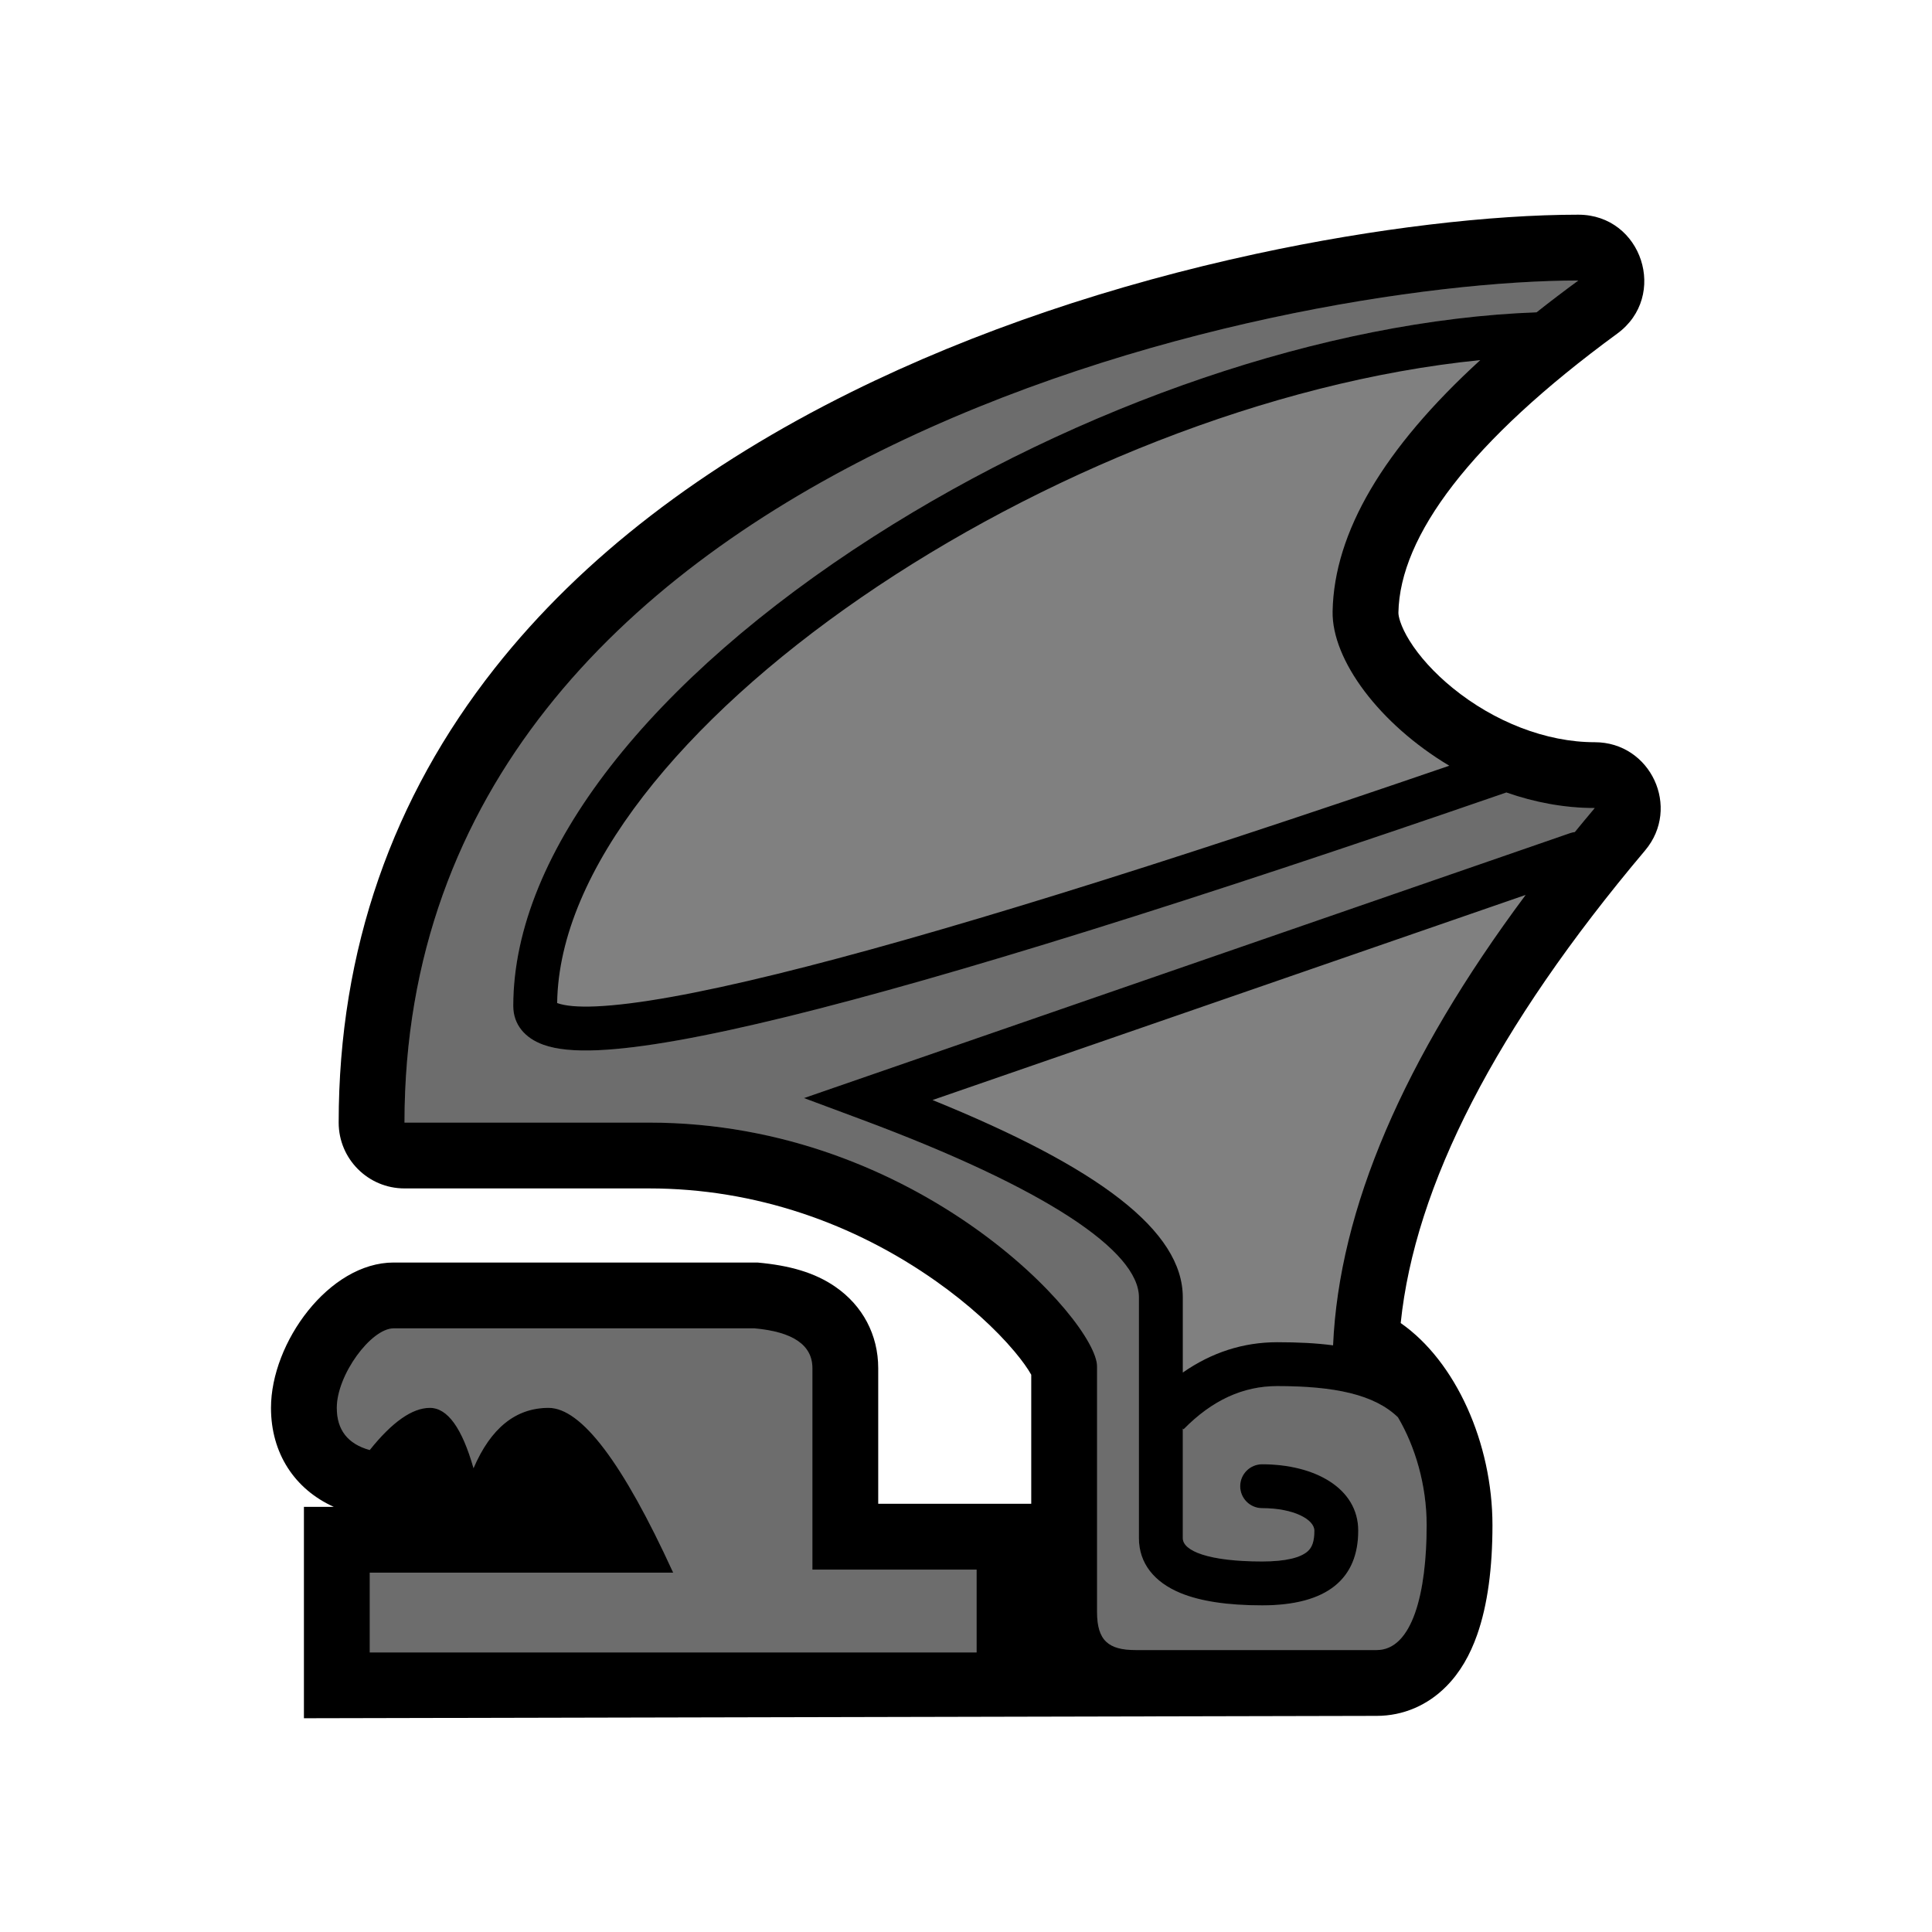 <?xml version="1.0" encoding="UTF-8"?>
<svg width="512px" height="512px" viewBox="0 0 512 512" version="1.1" xmlns="http://www.w3.org/2000/svg" xmlns:xlink="http://www.w3.org/1999/xlink">
    <!-- Generator: Sketch 53.2 (72643) - https://sketchapp.com -->
    <title>ic_items_wing_base</title>
    <desc>Created with Sketch.</desc>
    <g id="ic_items_wing_base" stroke="none" stroke-width="1" fill="none" fill-rule="evenodd">
        <g id="Group" transform="translate(71, 56)" fill-rule="nonzero">
            <path d="M9.542,399.353 L9.542,343.328 L17.444,343.328 C7.054,338.638 0.815,329.097 0.815,317.101 C0.815,299.817 16.181,278.582 33.329,278.582 L129.707,278.582 C138.334,279.358 144.917,281.261 150.331,284.981 C157.606,289.98 161.738,297.754 161.738,306.587 L161.738,342.518 L202.29,342.518 L202.29,308.32 C201.4,306.721 199.884,304.578 197.861,302.167 C192.796,296.126 185.579,289.551 177.096,283.56 C155.375,268.22 129.156,258.944 101.034,258.944 L36.194,258.944 C26.561,258.944 18.752,251.135 18.752,241.502 C18.752,195.526 33.16,155.269 60.086,121.121 C83.436,91.509 115.629,67.18 154.616,47.879 C187.406,31.645 224.201,19.398 261.939,11.254 C293.403,4.464 324.21,0.896 347.282,0.896 C364.148,0.896 371.193,22.453 357.582,32.414 C318.638,60.913 299.98,86.029 299.594,106.338 C299.585,106.831 299.722,107.649 300.082,108.74 C300.57,110.214 301.383,111.913 302.515,113.742 C305.111,117.937 309.086,122.348 313.987,126.334 C324.978,135.272 338.71,140.695 351.628,140.695 C366.464,140.695 374.526,158.04 364.962,169.381 C325.301,216.408 303.954,258.256 300.199,294.624 C314.787,304.779 324.518,326.453 324.518,348.19 C324.518,359.378 323.255,369.304 320.456,377.244 C318.572,382.59 315.96,387.192 312.289,390.899 C307.379,395.86 300.948,398.725 293.819,398.725 L9.542,399.353 Z" id="background" fill="#000000"></path>
            <path d="M187.813,381.911 L26.983,381.911 L26.983,360.77 L107.398,360.77 C94.071,331.657 83.063,317.101 74.375,317.101 C65.687,317.101 59.058,322.434 54.487,333.1 C51.448,322.434 47.594,317.101 42.926,317.101 C38.257,317.101 32.943,320.826 26.983,328.276 C21.166,326.67 18.257,322.945 18.257,317.101 C18.257,308.335 27.345,296.024 33.329,296.024 L128.924,296.024 C139.172,296.946 144.296,300.467 144.296,306.587 L144.296,359.96 L187.813,359.96 L187.813,381.911 Z M299.469,319.596 C303.982,327.253 307.076,337.438 307.076,348.19 C307.076,366.081 303.309,381.284 293.819,381.284 L229.973,381.284 C222.783,381.284 219.732,378.776 219.732,371.204 L219.732,306.105 C219.732,294.131 172.435,241.502 101.034,241.502 L36.194,241.502 C36.194,64.408 268.926,18.338 347.282,18.338 C343.418,21.165 339.727,23.975 336.207,26.767 C280.339,28.812 214.876,51.385 160.504,86.195 C101.908,123.711 65.019,169.596 65.019,210.594 C65.019,215.504 68.098,219.103 72.962,220.856 C76.547,222.149 81.332,222.585 87.49,222.316 C98.892,221.818 115.621,218.834 137.834,213.376 C180.612,202.865 244.045,183.083 328.2,154.017 C335.624,156.614 343.54,158.136 351.628,158.136 C349.831,160.267 348.07,162.389 346.342,164.503 C345.923,164.55 345.502,164.644 345.087,164.788 L142.06,235.001 L157.23,240.652 C206.379,258.964 230.825,275.585 230.825,287.814 L230.825,351.631 C230.825,358.325 234.937,363.302 241.766,366.141 C247.174,368.388 254.489,369.435 263.481,369.435 C280.835,369.435 288.947,362.312 288.947,349.644 C288.947,338.362 277.415,332.048 263.481,332.048 C260.27,332.048 257.667,334.651 257.667,337.862 C257.667,341.073 260.27,343.676 263.481,343.676 C271.847,343.676 277.319,346.672 277.319,349.644 C277.319,352.426 276.753,354.057 275.533,355.128 C273.678,356.757 269.85,357.807 263.481,357.807 C249.22,357.807 242.453,354.995 242.453,351.631 L242.453,322.575 L242.661,322.779 C250.236,315.058 258.422,311.33 267.475,311.33 C282.655,311.33 293.214,313.543 299.469,319.596 L299.469,319.596 Z M282.279,300.532 C277.83,299.94 272.967,299.702 267.475,299.702 C258.465,299.702 250.091,302.416 242.453,307.74 L242.453,287.814 C242.453,270.21 220.283,253.444 176.133,235.521 L333.324,181.159 C300.891,224.675 283.876,264.466 282.279,300.532 L282.279,300.532 Z M321.289,39.43 C295.597,62.92 282.552,85.112 282.155,106.006 C281.91,118.919 294.619,135.908 313.081,146.924 C234.853,173.759 175.493,192.149 135.059,202.084 C113.529,207.375 97.452,210.242 86.983,210.699 C82.205,210.907 78.788,210.596 76.652,209.82 C77.608,139.14 209.048,50.65 321.289,39.43 L321.289,39.43 Z" id="foreground" fill="#808080"></path>
            <path d="M187.813,381.911 L26.983,381.911 L26.983,360.77 L107.398,360.77 C94.071,331.657 83.063,317.101 74.375,317.101 C65.687,317.101 59.058,322.434 54.487,333.1 C51.448,322.434 47.594,317.101 42.926,317.101 C38.257,317.101 32.943,320.826 26.983,328.276 C21.166,326.67 18.257,322.945 18.257,317.101 C18.257,308.335 27.345,296.024 33.329,296.024 L128.924,296.024 C139.172,296.946 144.296,300.467 144.296,306.587 L144.296,359.96 L187.813,359.96 L187.813,381.911 Z M299.469,319.596 C303.982,327.253 307.076,337.438 307.076,348.19 C307.076,366.081 303.309,381.284 293.819,381.284 L229.973,381.284 C222.783,381.284 219.732,378.776 219.732,371.204 L219.732,306.105 C219.732,294.131 172.435,241.502 101.034,241.502 L36.194,241.502 C36.194,64.408 268.926,18.338 347.282,18.338 C343.418,21.165 339.727,23.975 336.207,26.767 C280.339,28.812 214.876,51.385 160.504,86.195 C101.908,123.711 65.019,169.596 65.019,210.594 C65.019,215.504 68.098,219.103 72.962,220.856 C76.547,222.149 81.332,222.585 87.49,222.316 C98.892,221.818 115.621,218.834 137.834,213.376 C180.612,202.865 244.045,183.083 328.2,154.017 C335.624,156.614 343.54,158.136 351.628,158.136 C349.831,160.267 348.07,162.389 346.342,164.503 C345.923,164.55 345.502,164.644 345.087,164.788 L142.06,235.001 L157.23,240.652 C206.379,258.964 230.825,275.585 230.825,287.814 L230.825,351.631 C230.825,358.325 234.937,363.302 241.766,366.141 C247.174,368.388 254.489,369.435 263.481,369.435 C280.835,369.435 288.947,362.312 288.947,349.644 C288.947,338.362 277.415,332.048 263.481,332.048 C260.27,332.048 257.667,334.651 257.667,337.862 C257.667,341.073 260.27,343.676 263.481,343.676 C271.847,343.676 277.319,346.672 277.319,349.644 C277.319,352.426 276.753,354.057 275.533,355.128 C273.678,356.757 269.85,357.807 263.481,357.807 C249.22,357.807 242.453,354.995 242.453,351.631 L242.453,322.575 L242.661,322.779 C250.236,315.058 258.422,311.33 267.475,311.33 C282.655,311.33 293.214,313.543 299.469,319.596 Z" id="alpha" fill-opacity="0.15" fill="#000000"></path>
        </g>
    </g>
</svg>
